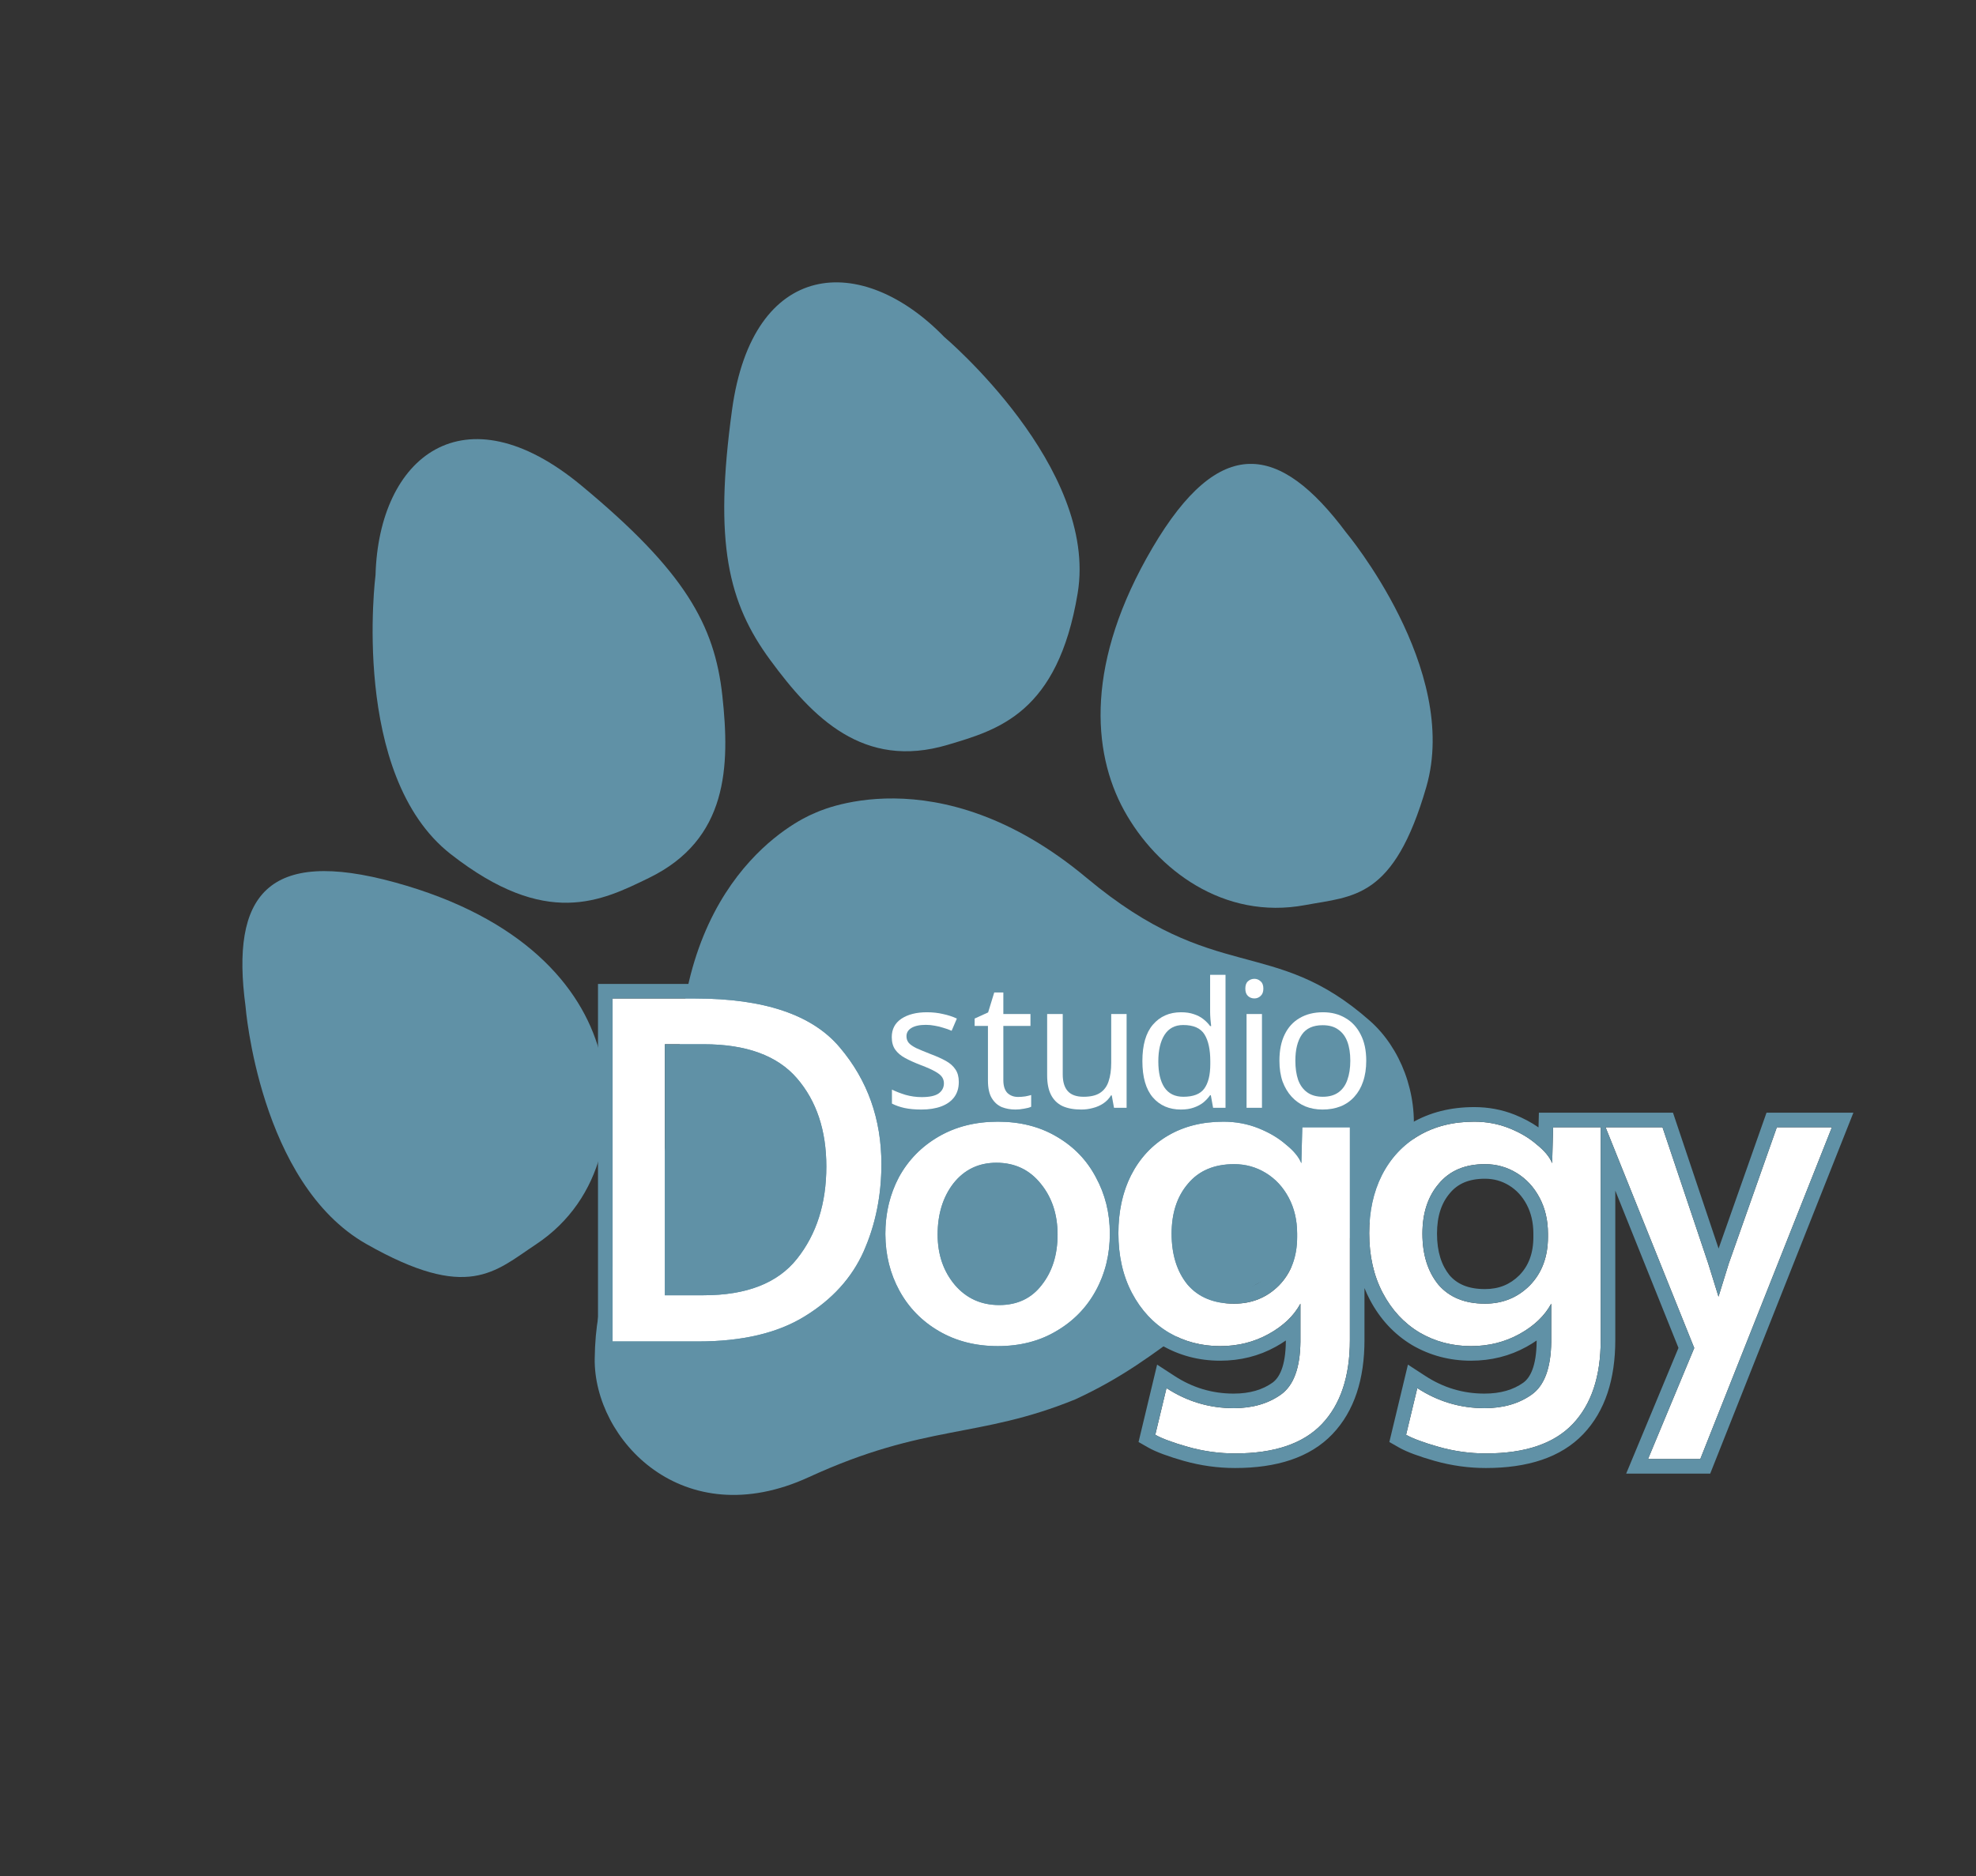 <svg width="139" height="132" viewBox="0 0 139 132" fill="none" xmlns="http://www.w3.org/2000/svg">
<rect x="0" y="0" width="139" height="132" fill="#333333" stroke="none"/>
<path d="M66.421 23.706C60.621 17.732 52.951 18.212 51.495 28.834C50.207 38.213 51.218 42.407 54.184 46.443C57.151 50.479 60.731 54.173 66.668 52.405C70.216 51.348 74.406 50.18 75.807 41.746C77.278 32.871 66.421 23.706 66.421 23.706Z" fill="#6091A6"/>
<path d="M17.269 70.781C16.228 63.01 18.79 59.615 27.777 62.084C36.764 64.552 40.891 69.393 42.158 73.958C43.425 78.522 42.545 84.347 37.695 87.559C34.796 89.478 32.923 91.592 25.766 87.525C18.233 83.246 17.269 70.781 17.269 70.781Z" fill="#6091A6"/>
<path d="M94.697 37.472C90.002 31.178 85.788 30.525 81.075 38.535C76.362 46.546 76.793 52.881 79.081 57.033C81.369 61.185 86.079 64.749 91.804 63.682C95.226 63.045 98.048 63.26 100.332 55.374C102.734 47.076 94.697 37.472 94.697 37.472Z" fill="#6091A6"/>
<path d="M96.377 71.836C89.535 65.784 85.538 69.369 76.448 61.776C65.861 52.93 57.3 57.216 57.297 57.217C57.295 57.219 48.32 60.576 47.776 74.273C47.308 86.03 41.935 86.53 41.834 95.609C41.77 101.245 47.994 108.021 56.89 103.934C65.153 100.137 68.793 101.257 75.665 98.449C82.397 95.327 84.018 91.915 92.427 88.445C101.481 84.709 100.624 75.593 96.377 71.836Z" fill="#6091A6"/>
<path d="M26.416 40.46C26.648 32.139 32.624 27.309 40.883 34.151C48.175 40.191 50.267 43.965 50.812 48.943C51.356 53.922 51.217 59.063 45.646 61.772C42.317 63.391 38.438 65.363 31.704 60.094C24.615 54.551 26.416 40.46 26.416 40.46Z" fill="#6091A6"/>
<path d="M43.092 70.254H48.903C53.762 70.254 57.154 71.403 59.08 73.701C61.028 75.999 62.002 78.735 62.002 81.909C62.002 84.119 61.586 86.166 60.755 88.048C59.923 89.908 58.544 91.429 56.618 92.611C54.714 93.793 52.208 94.384 49.1 94.384H43.092V70.254ZM49.494 91.134C52.514 91.134 54.703 90.28 56.06 88.573C57.439 86.844 58.128 84.677 58.128 82.073C58.128 79.534 57.439 77.466 56.06 75.868C54.681 74.27 52.492 73.472 49.494 73.472H46.769V91.134H49.494Z" fill="white"/>
<path d="M70.192 94.712C68.638 94.712 67.259 94.362 66.056 93.662C64.852 92.961 63.922 92.009 63.265 90.805C62.609 89.602 62.28 88.267 62.28 86.8C62.28 85.356 62.598 84.032 63.232 82.828C63.889 81.624 64.819 80.672 66.023 79.972C67.227 79.272 68.616 78.921 70.192 78.921C71.768 78.921 73.147 79.272 74.329 79.972C75.532 80.672 76.452 81.624 77.086 82.828C77.743 84.032 78.071 85.356 78.071 86.8C78.071 88.267 77.743 89.602 77.086 90.805C76.43 92.009 75.5 92.961 74.296 93.662C73.114 94.362 71.746 94.712 70.192 94.712ZM70.291 91.823C71.56 91.823 72.556 91.353 73.278 90.412C74.022 89.471 74.394 88.289 74.394 86.866C74.394 85.443 74 84.251 73.213 83.288C72.425 82.303 71.385 81.81 70.094 81.81C68.846 81.81 67.839 82.292 67.073 83.255C66.329 84.218 65.957 85.421 65.957 86.866C65.957 88.267 66.362 89.449 67.172 90.412C67.982 91.353 69.021 91.823 70.291 91.823Z" fill="white"/>
<path d="M86.881 102.263C85.764 102.263 84.659 102.11 83.565 101.803C82.492 101.497 81.726 101.212 81.267 100.95L82.055 97.667C83.499 98.608 85.075 99.079 86.782 99.079C88.095 99.079 89.201 98.761 90.098 98.126C90.995 97.492 91.455 96.255 91.477 94.417V91.725C91.017 92.578 90.273 93.29 89.244 93.859C88.216 94.428 87.078 94.712 85.83 94.712C84.517 94.712 83.313 94.395 82.219 93.76C81.124 93.104 80.26 92.173 79.625 90.97C78.99 89.766 78.673 88.365 78.673 86.767C78.673 85.236 78.969 83.879 79.56 82.697C80.172 81.493 81.037 80.563 82.153 79.906C83.269 79.25 84.572 78.921 86.06 78.921C86.935 78.921 87.756 79.075 88.522 79.381C89.288 79.687 89.934 80.07 90.459 80.53C91.006 80.968 91.367 81.405 91.542 81.843L91.608 79.315H94.957V94.285C94.957 96.846 94.3 98.816 92.987 100.195C91.674 101.574 89.638 102.263 86.881 102.263ZM86.815 91.725C88.062 91.725 89.113 91.298 89.966 90.444C90.82 89.569 91.247 88.431 91.247 87.03V86.8C91.247 85.859 91.05 85.017 90.656 84.272C90.262 83.528 89.726 82.948 89.047 82.532C88.369 82.117 87.625 81.909 86.815 81.909C85.414 81.909 84.331 82.368 83.565 83.288C82.799 84.185 82.416 85.356 82.416 86.8C82.416 88.267 82.788 89.46 83.532 90.379C84.298 91.276 85.392 91.725 86.815 91.725Z" fill="white"/>
<path d="M104.524 102.263C103.408 102.263 102.302 102.11 101.208 101.803C100.136 101.497 99.37 101.212 98.91 100.95L99.698 97.667C101.142 98.608 102.718 99.079 104.425 99.079C105.738 99.079 106.844 98.761 107.741 98.126C108.638 97.492 109.098 96.255 109.12 94.417V91.725C108.66 92.578 107.916 93.29 106.888 93.859C105.859 94.428 104.721 94.712 103.473 94.712C102.16 94.712 100.956 94.395 99.862 93.76C98.768 93.104 97.903 92.173 97.269 90.97C96.634 89.766 96.316 88.365 96.316 86.767C96.316 85.236 96.612 83.879 97.203 82.697C97.816 81.493 98.68 80.563 99.796 79.906C100.913 79.25 102.215 78.921 103.703 78.921C104.579 78.921 105.399 79.075 106.165 79.381C106.931 79.687 107.577 80.07 108.102 80.53C108.649 80.968 109.01 81.405 109.186 81.843L109.251 79.315H112.6V94.285C112.6 96.846 111.943 98.816 110.63 100.195C109.317 101.574 107.281 102.263 104.524 102.263ZM104.458 91.725C105.706 91.725 106.756 91.298 107.61 90.444C108.463 89.569 108.89 88.431 108.89 87.03V86.8C108.89 85.859 108.693 85.017 108.299 84.272C107.905 83.528 107.369 82.948 106.691 82.532C106.012 82.117 105.268 81.909 104.458 81.909C103.057 81.909 101.974 82.368 101.208 83.288C100.442 84.185 100.059 85.356 100.059 86.8C100.059 88.267 100.431 89.46 101.175 90.379C101.941 91.276 103.036 91.725 104.458 91.725Z" fill="white"/>
<path d="M119.18 94.844L112.942 79.315H116.947L120.164 88.901L120.887 91.232L121.609 88.901L124.99 79.315H128.864L119.606 102.657H115.929L119.18 94.844Z" fill="white"/>
<path fill-rule="evenodd" clip-rule="evenodd" d="M42.066 69.228H48.903C53.879 69.228 57.65 70.399 59.865 73.04C61.845 75.378 62.892 78.138 63.016 81.276C63.684 80.393 64.517 79.661 65.507 79.085C66.887 78.282 68.46 77.895 70.192 77.895C71.923 77.895 73.487 78.281 74.848 79.087C76.21 79.88 77.265 80.969 77.99 82.343C78.106 82.555 78.212 82.77 78.31 82.989C78.409 82.733 78.52 82.483 78.642 82.238L78.645 82.231C79.343 80.861 80.341 79.782 81.633 79.022C82.929 78.26 84.416 77.895 86.06 77.895C87.058 77.895 88.009 78.071 88.903 78.428C89.519 78.675 90.081 78.972 90.582 79.324L90.608 78.289H95.983V82.913C96.074 82.684 96.175 82.459 96.285 82.238L96.289 82.231C96.986 80.861 97.984 79.782 99.276 79.022C100.572 78.26 102.06 77.895 103.703 77.895C104.701 77.895 105.652 78.071 106.546 78.428C107.162 78.675 107.724 78.972 108.225 79.324L108.252 78.289H117.685L120.893 87.847L124.264 78.289H130.375L120.303 103.683H114.392L118.071 94.837L113.626 83.77V94.285C113.626 97.017 112.923 99.275 111.373 100.902C109.793 102.561 107.435 103.289 104.524 103.289C103.312 103.289 102.114 103.123 100.931 102.791L100.926 102.79C99.842 102.48 98.975 102.168 98.401 101.841L97.733 101.459L99.04 96.014L100.258 96.807C101.538 97.641 102.919 98.053 104.425 98.053C105.569 98.053 106.456 97.779 107.149 97.289C107.637 96.943 108.073 96.136 108.094 94.41V94.316C107.87 94.472 107.633 94.619 107.384 94.756C106.194 95.415 104.884 95.738 103.473 95.738C101.987 95.738 100.604 95.377 99.347 94.648L99.341 94.644L99.334 94.64C98.068 93.88 97.077 92.806 96.361 91.448C96.221 91.182 96.095 90.909 95.983 90.628V94.285C95.983 97.017 95.28 99.275 93.73 100.902C92.15 102.561 89.792 103.289 86.881 103.289C85.669 103.289 84.471 103.123 83.288 102.791L83.283 102.79C82.198 102.48 81.331 102.168 80.758 101.841L80.09 101.459L81.396 96.014L82.615 96.807C83.894 97.641 85.276 98.053 86.782 98.053C87.925 98.053 88.813 97.779 89.505 97.289C89.994 96.943 90.429 96.136 90.451 94.411V94.316C90.227 94.472 89.99 94.619 89.741 94.756C88.551 95.415 87.24 95.738 85.83 95.738C84.343 95.738 82.961 95.377 81.704 94.648L81.698 94.644L81.691 94.64C80.425 93.88 79.434 92.806 78.718 91.448C78.573 91.174 78.443 90.891 78.329 90.601C78.225 90.837 78.111 91.069 77.987 91.297C77.24 92.666 76.177 93.754 74.816 94.546C73.456 95.351 71.904 95.738 70.192 95.738C68.478 95.738 66.918 95.35 65.54 94.549C64.177 93.755 63.112 92.668 62.365 91.297C61.955 90.545 61.66 89.751 61.477 88.917C60.538 90.779 59.085 92.301 57.157 93.484C55.039 94.798 52.327 95.41 49.1 95.41H42.066V69.228ZM56.618 92.611C58.544 91.429 59.923 89.908 60.755 88.048C60.942 87.623 61.109 87.189 61.255 86.747C61.633 85.598 61.867 84.393 61.959 83.131C61.987 82.73 62.002 82.322 62.002 81.909C62.002 78.735 61.028 75.999 59.08 73.701C57.154 71.403 53.762 70.254 48.903 70.254H43.092V94.384H49.1C52.208 94.384 54.714 93.793 56.618 92.611ZM62.281 86.907C62.297 88.332 62.625 89.631 63.265 90.806C63.922 92.009 64.852 92.961 66.056 93.662C67.26 94.362 68.638 94.712 70.192 94.712C71.746 94.712 73.114 94.362 74.296 93.662C75.5 92.961 76.43 92.009 77.086 90.806C77.42 90.194 77.669 89.548 77.833 88.868C77.992 88.21 78.071 87.521 78.071 86.8C78.071 86.789 78.071 86.778 78.071 86.768C78.069 86.056 77.987 85.375 77.825 84.722C77.66 84.061 77.414 83.429 77.086 82.828C76.452 81.624 75.532 80.672 74.329 79.972C73.147 79.272 71.768 78.921 70.192 78.921C68.616 78.921 67.227 79.272 66.023 79.972C64.819 80.672 63.889 81.624 63.232 82.828C63.137 83.008 63.049 83.192 62.968 83.377C62.51 84.431 62.28 85.572 62.28 86.8C62.28 86.836 62.281 86.872 62.281 86.907ZM78.882 88.883C79.04 89.634 79.288 90.33 79.625 90.97C80.26 92.174 81.124 93.104 82.219 93.76C83.313 94.395 84.517 94.712 85.83 94.712C87.078 94.712 88.216 94.428 89.244 93.859C89.703 93.605 90.105 93.323 90.451 93.013C90.88 92.627 91.222 92.198 91.477 91.725V94.417C91.455 96.255 90.995 97.492 90.098 98.126C89.201 98.761 88.095 99.079 86.782 99.079C85.434 99.079 84.167 98.785 82.982 98.198C82.667 98.041 82.358 97.865 82.055 97.667L81.267 100.95C81.726 101.213 82.492 101.497 83.565 101.803C84.659 102.11 85.764 102.263 86.881 102.263C89.638 102.263 91.674 101.574 92.987 100.195C94.3 98.816 94.957 96.846 94.957 94.285V79.315H91.608L91.542 81.843C91.377 81.43 91.046 81.016 90.548 80.603C90.519 80.579 90.489 80.554 90.459 80.53C89.934 80.07 89.288 79.687 88.522 79.381C87.756 79.075 86.935 78.921 86.06 78.921C84.572 78.921 83.269 79.25 82.153 79.906C81.037 80.563 80.172 81.493 79.56 82.697C79.25 83.317 79.021 83.985 78.874 84.702C78.74 85.351 78.673 86.039 78.673 86.768C78.673 86.778 78.673 86.79 78.673 86.8C78.675 87.536 78.745 88.231 78.882 88.883ZM83.565 83.288C84.331 82.368 85.414 81.909 86.815 81.909C87.625 81.909 88.369 82.117 89.047 82.533C89.726 82.948 90.262 83.528 90.656 84.272C91.05 85.017 91.247 85.859 91.247 86.8V87.03C91.247 88.431 90.82 89.569 89.967 90.445C89.113 91.298 88.062 91.725 86.815 91.725C85.392 91.725 84.298 91.276 83.532 90.379C82.788 89.46 82.416 88.267 82.416 86.8C82.416 85.356 82.799 84.185 83.565 83.288ZM84.321 89.723C84.852 90.339 85.631 90.699 86.815 90.699C87.798 90.699 88.583 90.375 89.237 89.724C89.873 89.069 90.221 88.203 90.221 87.03V86.8C90.221 86.007 90.056 85.332 89.749 84.752C89.436 84.161 89.024 83.722 88.511 83.407C87.997 83.092 87.439 82.935 86.815 82.935C85.661 82.935 84.89 83.3 84.353 83.944L84.345 83.954C83.771 84.626 83.442 85.543 83.442 86.8C83.442 88.083 83.763 89.028 84.321 89.723ZM108.094 93.013C108.523 92.627 108.865 92.198 109.12 91.725V94.417C109.098 96.255 108.638 97.492 107.741 98.126C106.844 98.761 105.739 99.079 104.425 99.079C103.077 99.079 101.81 98.785 100.626 98.198C100.311 98.041 100.001 97.865 99.698 97.667L98.91 100.95C99.37 101.213 100.136 101.497 101.208 101.803C102.302 102.11 103.408 102.263 104.524 102.263C107.281 102.263 109.317 101.574 110.63 100.195C111.943 98.816 112.6 96.846 112.6 94.285V79.315H109.251L109.186 81.843C109.02 81.43 108.689 81.016 108.192 80.603C108.162 80.579 108.133 80.554 108.102 80.53C107.577 80.07 106.931 79.687 106.165 79.381C105.399 79.075 104.579 78.921 103.703 78.921C102.215 78.921 100.913 79.25 99.796 79.906C98.68 80.563 97.816 81.493 97.203 82.697C96.612 83.879 96.317 85.236 96.317 86.768C96.317 88.365 96.634 89.766 97.269 90.97C97.903 92.174 98.768 93.104 99.862 93.76C100.956 94.395 102.16 94.712 103.473 94.712C104.721 94.712 105.859 94.428 106.888 93.859C107.346 93.605 107.748 93.323 108.094 93.013ZM119.18 94.844L115.929 102.657H119.606L128.864 79.315H124.99L121.609 88.901L120.887 91.232L120.164 88.901L116.947 79.315H112.942L119.18 94.844ZM55.257 87.935L55.258 87.933C56.467 86.417 57.102 84.488 57.102 82.073C57.102 79.728 56.47 77.914 55.283 76.538C54.17 75.249 52.324 74.498 49.494 74.498H47.795V90.108H49.494C52.329 90.108 54.162 89.312 55.257 87.935ZM46.769 91.134V73.472H49.494C52.492 73.472 54.681 74.27 56.06 75.868C57.439 77.466 58.128 79.534 58.128 82.073C58.128 84.677 57.439 86.844 56.06 88.573C54.703 90.28 52.514 91.134 49.494 91.134H46.769ZM72.469 89.781L72.473 89.775C73.049 89.047 73.368 88.102 73.368 86.866C73.368 85.644 73.035 84.691 72.418 83.937L72.411 83.929C71.823 83.194 71.082 82.836 70.094 82.836C69.156 82.836 68.448 83.177 67.881 83.888C67.303 84.638 66.983 85.608 66.983 86.866C66.983 88.052 67.319 88.991 67.953 89.747C68.563 90.453 69.314 90.797 70.291 90.797C71.267 90.797 71.951 90.455 72.464 89.787L72.469 89.781ZM101.988 83.954C101.414 84.626 101.085 85.543 101.085 86.8C101.085 88.083 101.406 89.028 101.964 89.723C102.495 90.339 103.274 90.699 104.458 90.699C105.441 90.699 106.226 90.375 106.88 89.724C107.516 89.069 107.864 88.203 107.864 87.03V86.8C107.864 86.007 107.699 85.332 107.393 84.752C107.079 84.161 106.667 83.722 106.154 83.407C105.64 83.092 105.082 82.935 104.458 82.935C103.304 82.935 102.533 83.3 101.996 83.944L101.988 83.954ZM107.61 90.445C106.756 91.298 105.706 91.725 104.458 91.725C103.036 91.725 101.941 91.276 101.175 90.379C100.431 89.46 100.059 88.267 100.059 86.8C100.059 85.356 100.442 84.185 101.208 83.288C101.974 82.368 103.057 81.909 104.458 81.909C105.268 81.909 106.012 82.117 106.691 82.533C107.369 82.948 107.905 83.528 108.299 84.272C108.693 85.017 108.89 85.859 108.89 86.8V87.03C108.89 88.431 108.463 89.569 107.61 90.445ZM73.278 90.412C72.556 91.353 71.56 91.823 70.291 91.823C69.021 91.823 67.982 91.353 67.172 90.412C66.362 89.449 65.957 88.267 65.957 86.866C65.957 85.422 66.329 84.218 67.073 83.255C67.84 82.292 68.846 81.81 70.094 81.81C71.385 81.81 72.425 82.303 73.213 83.288C74 84.251 74.394 85.443 74.394 86.866C74.394 88.289 74.022 89.471 73.278 90.412Z" fill="#6091A6"/>
<path d="M67.446 76.121C67.446 76.548 67.339 76.905 67.126 77.192C66.912 77.48 66.609 77.697 66.215 77.845C65.821 77.993 65.353 78.067 64.811 78.067C64.352 78.067 63.954 78.029 63.617 77.956C63.289 77.882 62.998 77.779 62.743 77.648V76.663C63.006 76.794 63.322 76.917 63.691 77.032C64.069 77.139 64.45 77.192 64.836 77.192C65.386 77.192 65.784 77.106 66.03 76.934C66.276 76.753 66.399 76.515 66.399 76.22C66.399 76.056 66.354 75.908 66.264 75.777C66.174 75.645 66.01 75.514 65.772 75.383C65.542 75.251 65.209 75.104 64.774 74.939C64.348 74.775 63.982 74.611 63.679 74.447C63.375 74.283 63.141 74.086 62.977 73.856C62.813 73.626 62.731 73.331 62.731 72.97C62.731 72.412 62.956 71.981 63.408 71.677C63.867 71.373 64.467 71.222 65.205 71.222C65.607 71.222 65.981 71.263 66.326 71.345C66.678 71.418 67.007 71.525 67.31 71.665L66.941 72.526C66.76 72.444 66.568 72.375 66.362 72.317C66.165 72.252 65.964 72.202 65.759 72.169C65.554 72.128 65.345 72.108 65.131 72.108C64.688 72.108 64.348 72.182 64.109 72.329C63.88 72.469 63.765 72.662 63.765 72.908C63.765 73.089 63.818 73.245 63.925 73.376C64.032 73.499 64.208 73.622 64.454 73.745C64.709 73.86 65.045 74 65.464 74.164C65.882 74.32 66.239 74.48 66.535 74.644C66.83 74.808 67.056 75.009 67.212 75.247C67.368 75.477 67.446 75.768 67.446 76.121Z" fill="white"/>
<path d="M71.613 77.18C71.778 77.18 71.946 77.168 72.118 77.143C72.29 77.11 72.43 77.078 72.537 77.045V77.87C72.422 77.927 72.258 77.972 72.044 78.005C71.831 78.046 71.626 78.067 71.429 78.067C71.084 78.067 70.764 78.009 70.468 77.894C70.181 77.771 69.947 77.562 69.767 77.266C69.586 76.971 69.496 76.556 69.496 76.023V72.182H68.56V71.665L69.508 71.234L69.939 69.83H70.579V71.345H72.487V72.182H70.579V75.998C70.579 76.4 70.674 76.7 70.862 76.897C71.059 77.086 71.31 77.18 71.613 77.18Z" fill="white"/>
<path d="M79.25 71.345V77.943H78.364L78.204 77.069H78.154C78.015 77.299 77.834 77.488 77.613 77.636C77.391 77.783 77.149 77.89 76.886 77.956C76.624 78.029 76.349 78.067 76.062 78.067C75.536 78.067 75.093 77.984 74.732 77.82C74.379 77.648 74.112 77.385 73.932 77.032C73.751 76.679 73.661 76.224 73.661 75.666V71.345H74.757V75.592C74.757 76.117 74.876 76.511 75.114 76.774C75.352 77.036 75.721 77.168 76.222 77.168C76.714 77.168 77.1 77.078 77.379 76.897C77.666 76.708 77.867 76.437 77.982 76.084C78.105 75.723 78.167 75.288 78.167 74.779V71.345H79.25Z" fill="white"/>
<path d="M83.069 78.067C82.248 78.067 81.591 77.783 81.099 77.217C80.606 76.642 80.36 75.789 80.36 74.656C80.36 73.524 80.606 72.67 81.099 72.096C81.6 71.513 82.26 71.222 83.081 71.222C83.426 71.222 83.725 71.267 83.98 71.357C84.234 71.439 84.456 71.554 84.644 71.702C84.833 71.849 84.993 72.013 85.125 72.194H85.198C85.19 72.087 85.174 71.931 85.149 71.726C85.133 71.513 85.125 71.345 85.125 71.222V68.587H86.208V77.943H85.334L85.174 77.057H85.125C84.993 77.246 84.833 77.418 84.644 77.574C84.456 77.722 84.23 77.841 83.967 77.931C83.713 78.021 83.413 78.067 83.069 78.067ZM83.241 77.168C83.939 77.168 84.427 76.979 84.706 76.602C84.993 76.216 85.137 75.637 85.137 74.866V74.669C85.137 73.848 85.001 73.22 84.731 72.785C84.46 72.342 83.959 72.12 83.229 72.12C82.646 72.12 82.207 72.354 81.911 72.822C81.624 73.282 81.481 73.901 81.481 74.681C81.481 75.469 81.624 76.08 81.911 76.515C82.207 76.95 82.65 77.168 83.241 77.168Z" fill="white"/>
<path d="M88.772 71.345V77.943H87.688V71.345H88.772ZM88.242 68.87C88.406 68.87 88.55 68.928 88.673 69.043C88.804 69.149 88.87 69.322 88.87 69.559C88.87 69.789 88.804 69.962 88.673 70.077C88.55 70.192 88.406 70.249 88.242 70.249C88.062 70.249 87.91 70.192 87.787 70.077C87.663 69.962 87.602 69.789 87.602 69.559C87.602 69.322 87.663 69.149 87.787 69.043C87.91 68.928 88.062 68.87 88.242 68.87Z" fill="white"/>
<path d="M96.107 74.632C96.107 75.182 96.033 75.67 95.885 76.097C95.746 76.515 95.54 76.872 95.269 77.168C95.007 77.463 94.683 77.689 94.297 77.845C93.919 77.993 93.497 78.067 93.029 78.067C92.594 78.067 92.192 77.993 91.822 77.845C91.453 77.689 91.133 77.463 90.862 77.168C90.591 76.872 90.378 76.515 90.222 76.097C90.074 75.67 90 75.182 90 74.632C90 73.901 90.123 73.286 90.37 72.785C90.616 72.276 90.969 71.89 91.428 71.628C91.888 71.357 92.434 71.222 93.066 71.222C93.665 71.222 94.19 71.357 94.642 71.628C95.101 71.89 95.458 72.276 95.713 72.785C95.975 73.286 96.107 73.901 96.107 74.632ZM91.121 74.632C91.121 75.149 91.186 75.6 91.318 75.986C91.457 76.363 91.671 76.655 91.958 76.86C92.245 77.065 92.61 77.168 93.053 77.168C93.497 77.168 93.862 77.065 94.149 76.86C94.436 76.655 94.646 76.363 94.777 75.986C94.916 75.6 94.986 75.149 94.986 74.632C94.986 74.106 94.916 73.659 94.777 73.29C94.638 72.921 94.424 72.637 94.137 72.44C93.858 72.235 93.493 72.133 93.041 72.133C92.368 72.133 91.88 72.354 91.576 72.797C91.272 73.24 91.121 73.852 91.121 74.632Z" fill="white"/>
</svg>
